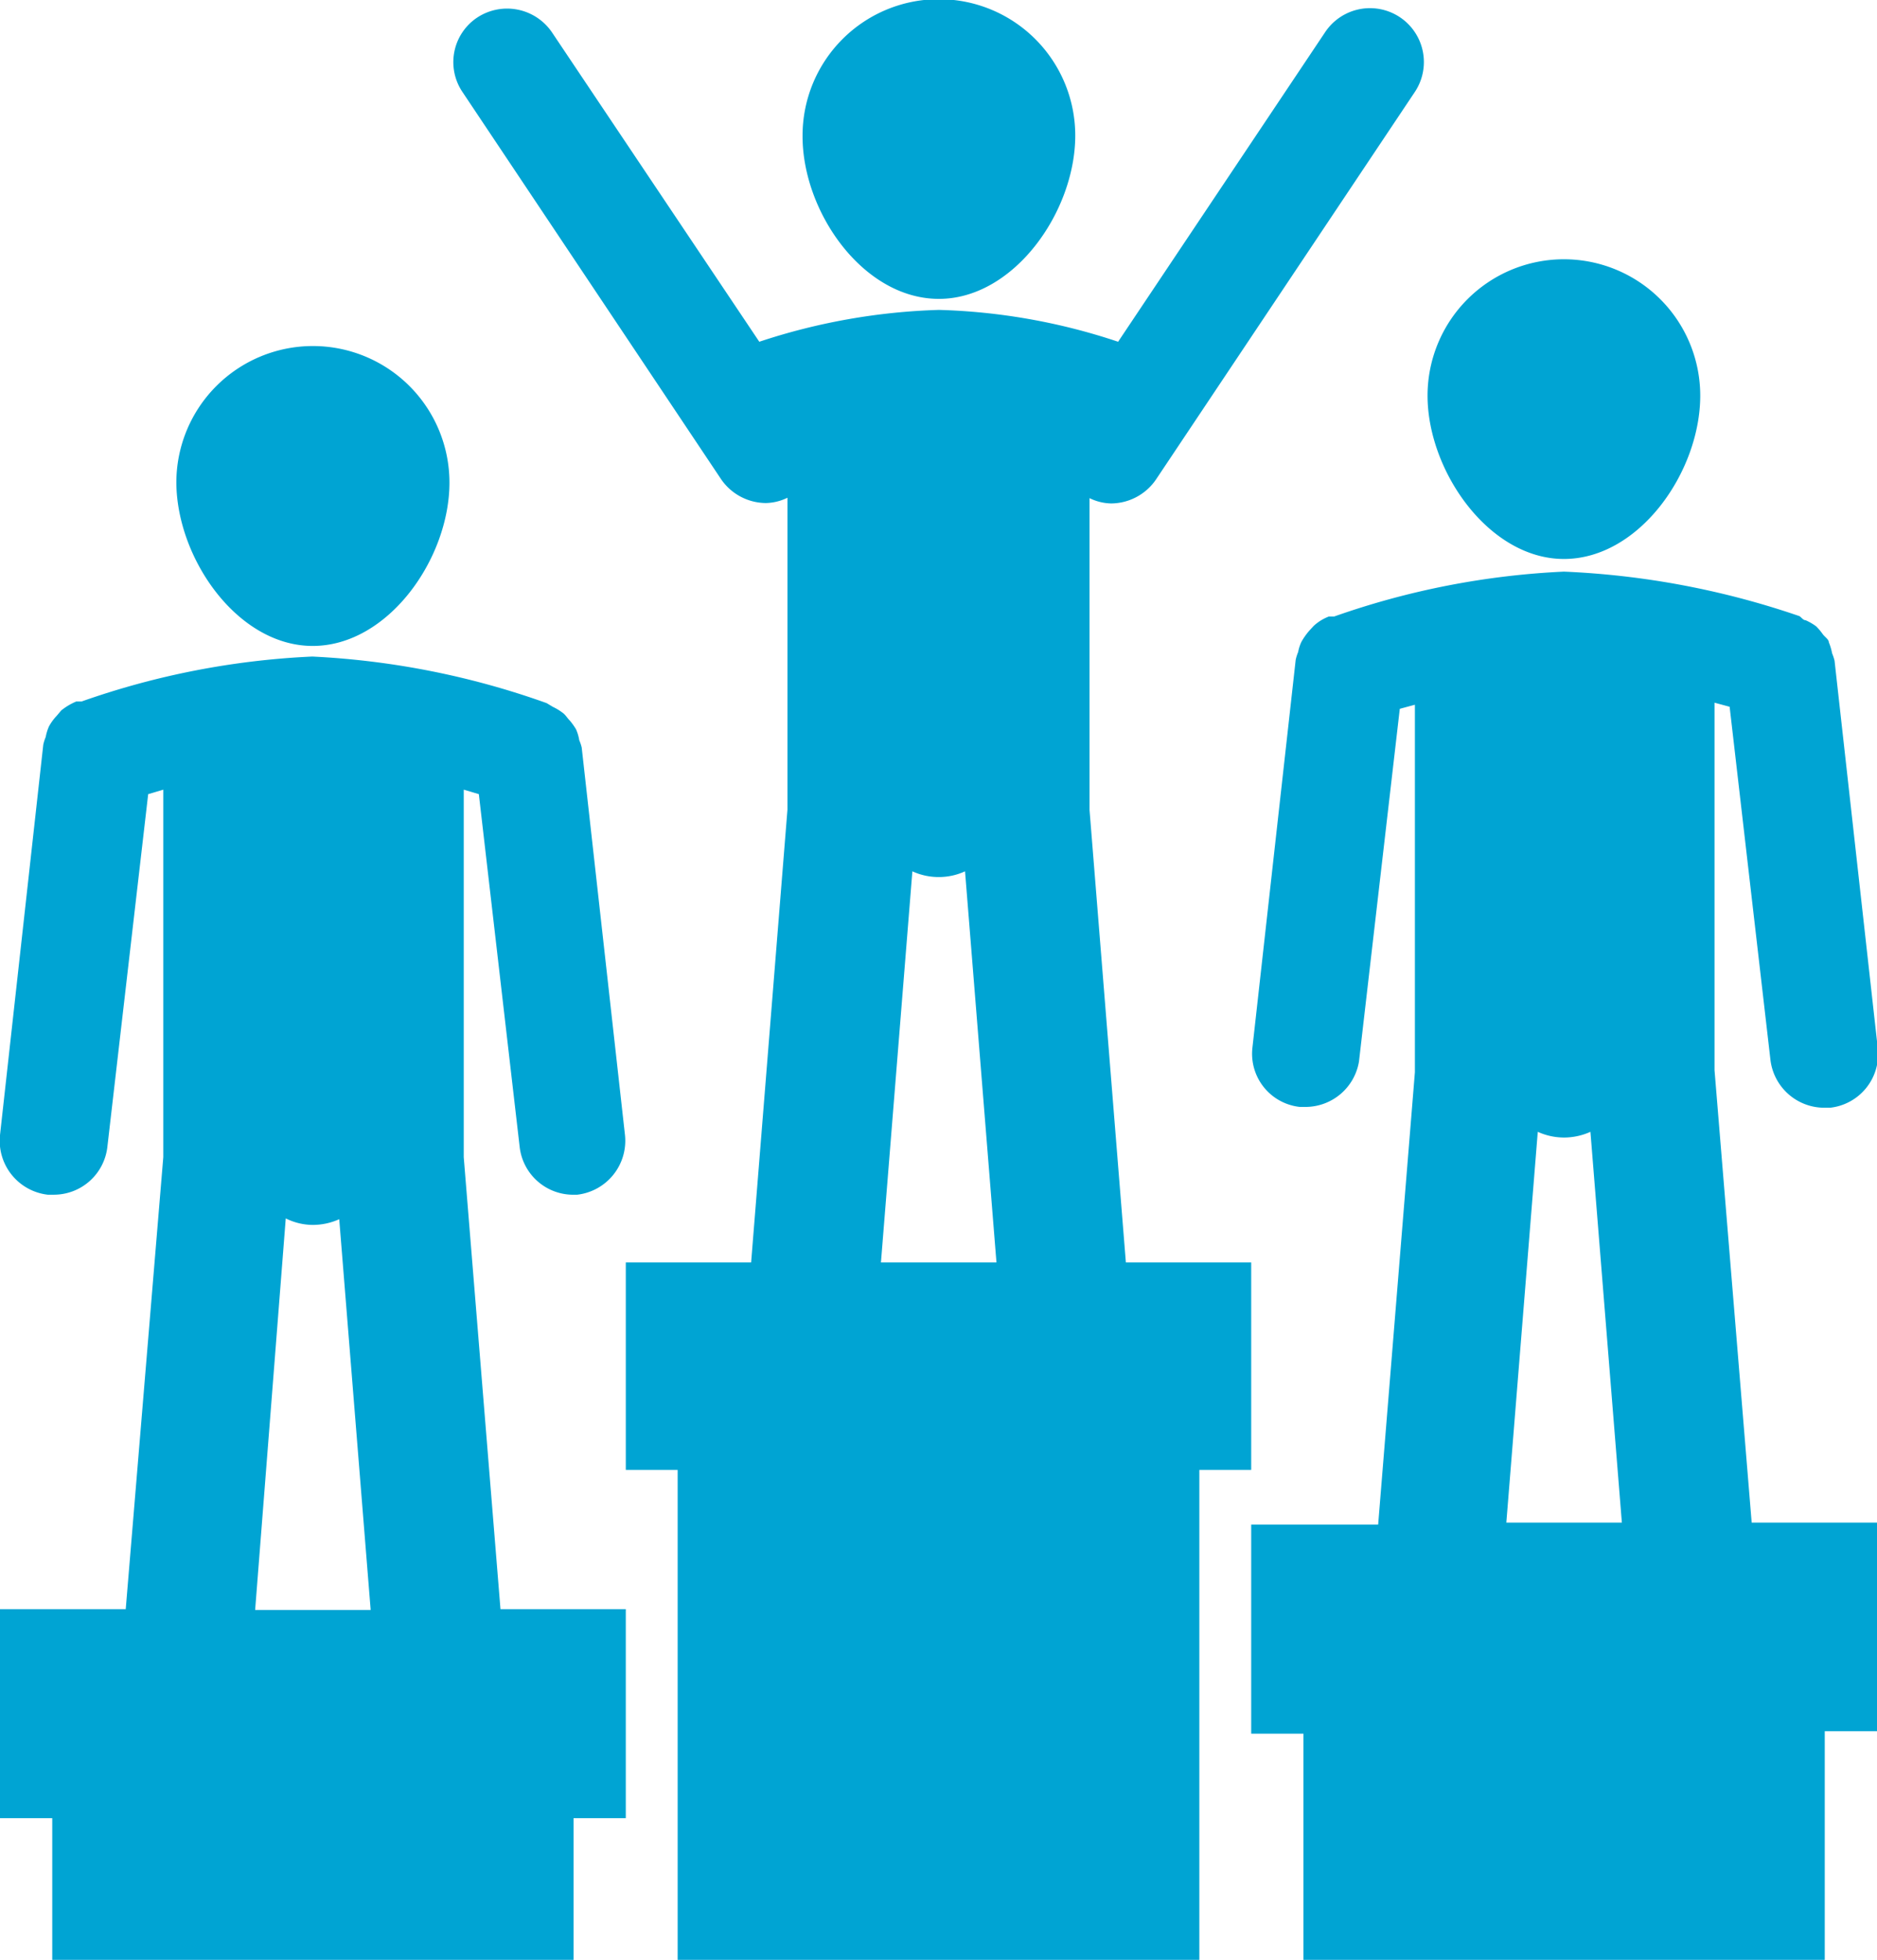 <svg xmlns="http://www.w3.org/2000/svg" viewBox="0 0 45.98 48.01"><defs><style>.cls-1{fill:#00a4d3;}</style></defs><title>Ресурс 1</title><g id="Слой_2" data-name="Слой 2"><g id="Слой_1-2" data-name="Слой 1"><path id="Forma_1" data-name="Forma 1" class="cls-1" d="M23,7.32c1.84,0,3.34-2.14,3.34-4a3.34,3.34,0,1,0-6.68,0C19.65,5.18,21.14,7.32,23,7.32ZM7.66,15.82c1.85,0,3.35-2.14,3.35-4a3.34,3.34,0,0,0-6.69,0C4.33,13.68,5.82,15.82,7.66,15.82Zm3.7,12.52v-9l.37.11,1,8.64A1.32,1.32,0,0,0,14,29.26h.14a1.33,1.33,0,0,0,1.17-1.46l-1.06-9.49a1,1,0,0,0-.06-.18,1.07,1.07,0,0,0-.08-.27,1.61,1.61,0,0,0-.15-.21c-.06-.06-.1-.13-.16-.18a1.41,1.41,0,0,0-.26-.16l-.15-.09a19.86,19.86,0,0,0-5.74-1.14A19.6,19.6,0,0,0,2,17.18l-.08,0h0l-.05,0a1.51,1.51,0,0,0-.37.22l-.11.13a1.24,1.24,0,0,0-.19.26,1.12,1.12,0,0,0-.08.26,1.05,1.05,0,0,0-.06.19L0,27.8a1.33,1.33,0,0,0,1.17,1.46h.15a1.32,1.32,0,0,0,1.31-1.17l1-8.64L4,19.34v9L3.08,39.41H0v5.12H1.28V48H14.05V44.53h1.28V39.41H12.26ZM7.66,30a1.58,1.58,0,0,0,.65-.14l.77,9.57H6.25L7,29.84A1.49,1.49,0,0,0,7.66,30ZM38.31,13.69c1.85,0,3.34-2.14,3.34-4a3.34,3.34,0,1,0-6.68,0c0,1.84,1.5,4,3.34,4ZM30.65,30.92H27.58l-.89-11.08V12.2a1.25,1.25,0,0,0,.53.13,1.34,1.34,0,0,0,1.1-.59l6.34-9.49A1.32,1.32,0,1,0,32.46.79h0L27.39,8.37A15.11,15.11,0,0,0,23,7.59a15.38,15.38,0,0,0-4.4.78L13.52.79A1.33,1.33,0,0,0,11.69.43a1.31,1.31,0,0,0-.37,1.81h0l6.34,9.49a1.34,1.34,0,0,0,1.1.59,1.25,1.25,0,0,0,.53-.13v7.64L18.4,30.92H15.33V36H16.6V48H29.38V36h1.27V30.92ZM23,21.48a1.53,1.53,0,0,0,.64-.14l.77,9.58H21.58l.77-9.58A1.54,1.54,0,0,0,23,21.48ZM42.91,37.29,42,26.21v-9l.37.1,1,8.65a1.33,1.33,0,0,0,1.31,1.17h.15A1.32,1.32,0,0,0,46,25.68l-1.06-9.5a1.26,1.26,0,0,0-.06-.18,1.38,1.38,0,0,0-.08-.27c0-.07-.1-.13-.15-.2a1.46,1.46,0,0,0-.16-.19,1.34,1.34,0,0,0-.26-.15c-.06,0-.1-.07-.15-.1A20.37,20.37,0,0,0,38.31,14a19.6,19.6,0,0,0-5.63,1.1l-.08,0h0l-.05,0a1.16,1.16,0,0,0-.37.23l-.11.12a1.65,1.65,0,0,0-.19.27,1,1,0,0,0-.08.25,1.05,1.05,0,0,0-.06.19l-1.06,9.5a1.31,1.31,0,0,0,1.16,1.45H32A1.33,1.33,0,0,0,33.29,26l1-8.64.37-.1v9l-.9,11.08H30.65v5.12h1.28V48H44.7v-5.6H46V37.29H42.91Zm-4.6-9.43a1.58,1.58,0,0,0,.65-.14l.77,9.57H36.9l.77-9.57a1.57,1.57,0,0,0,.64.14Z"/></g></g></svg>